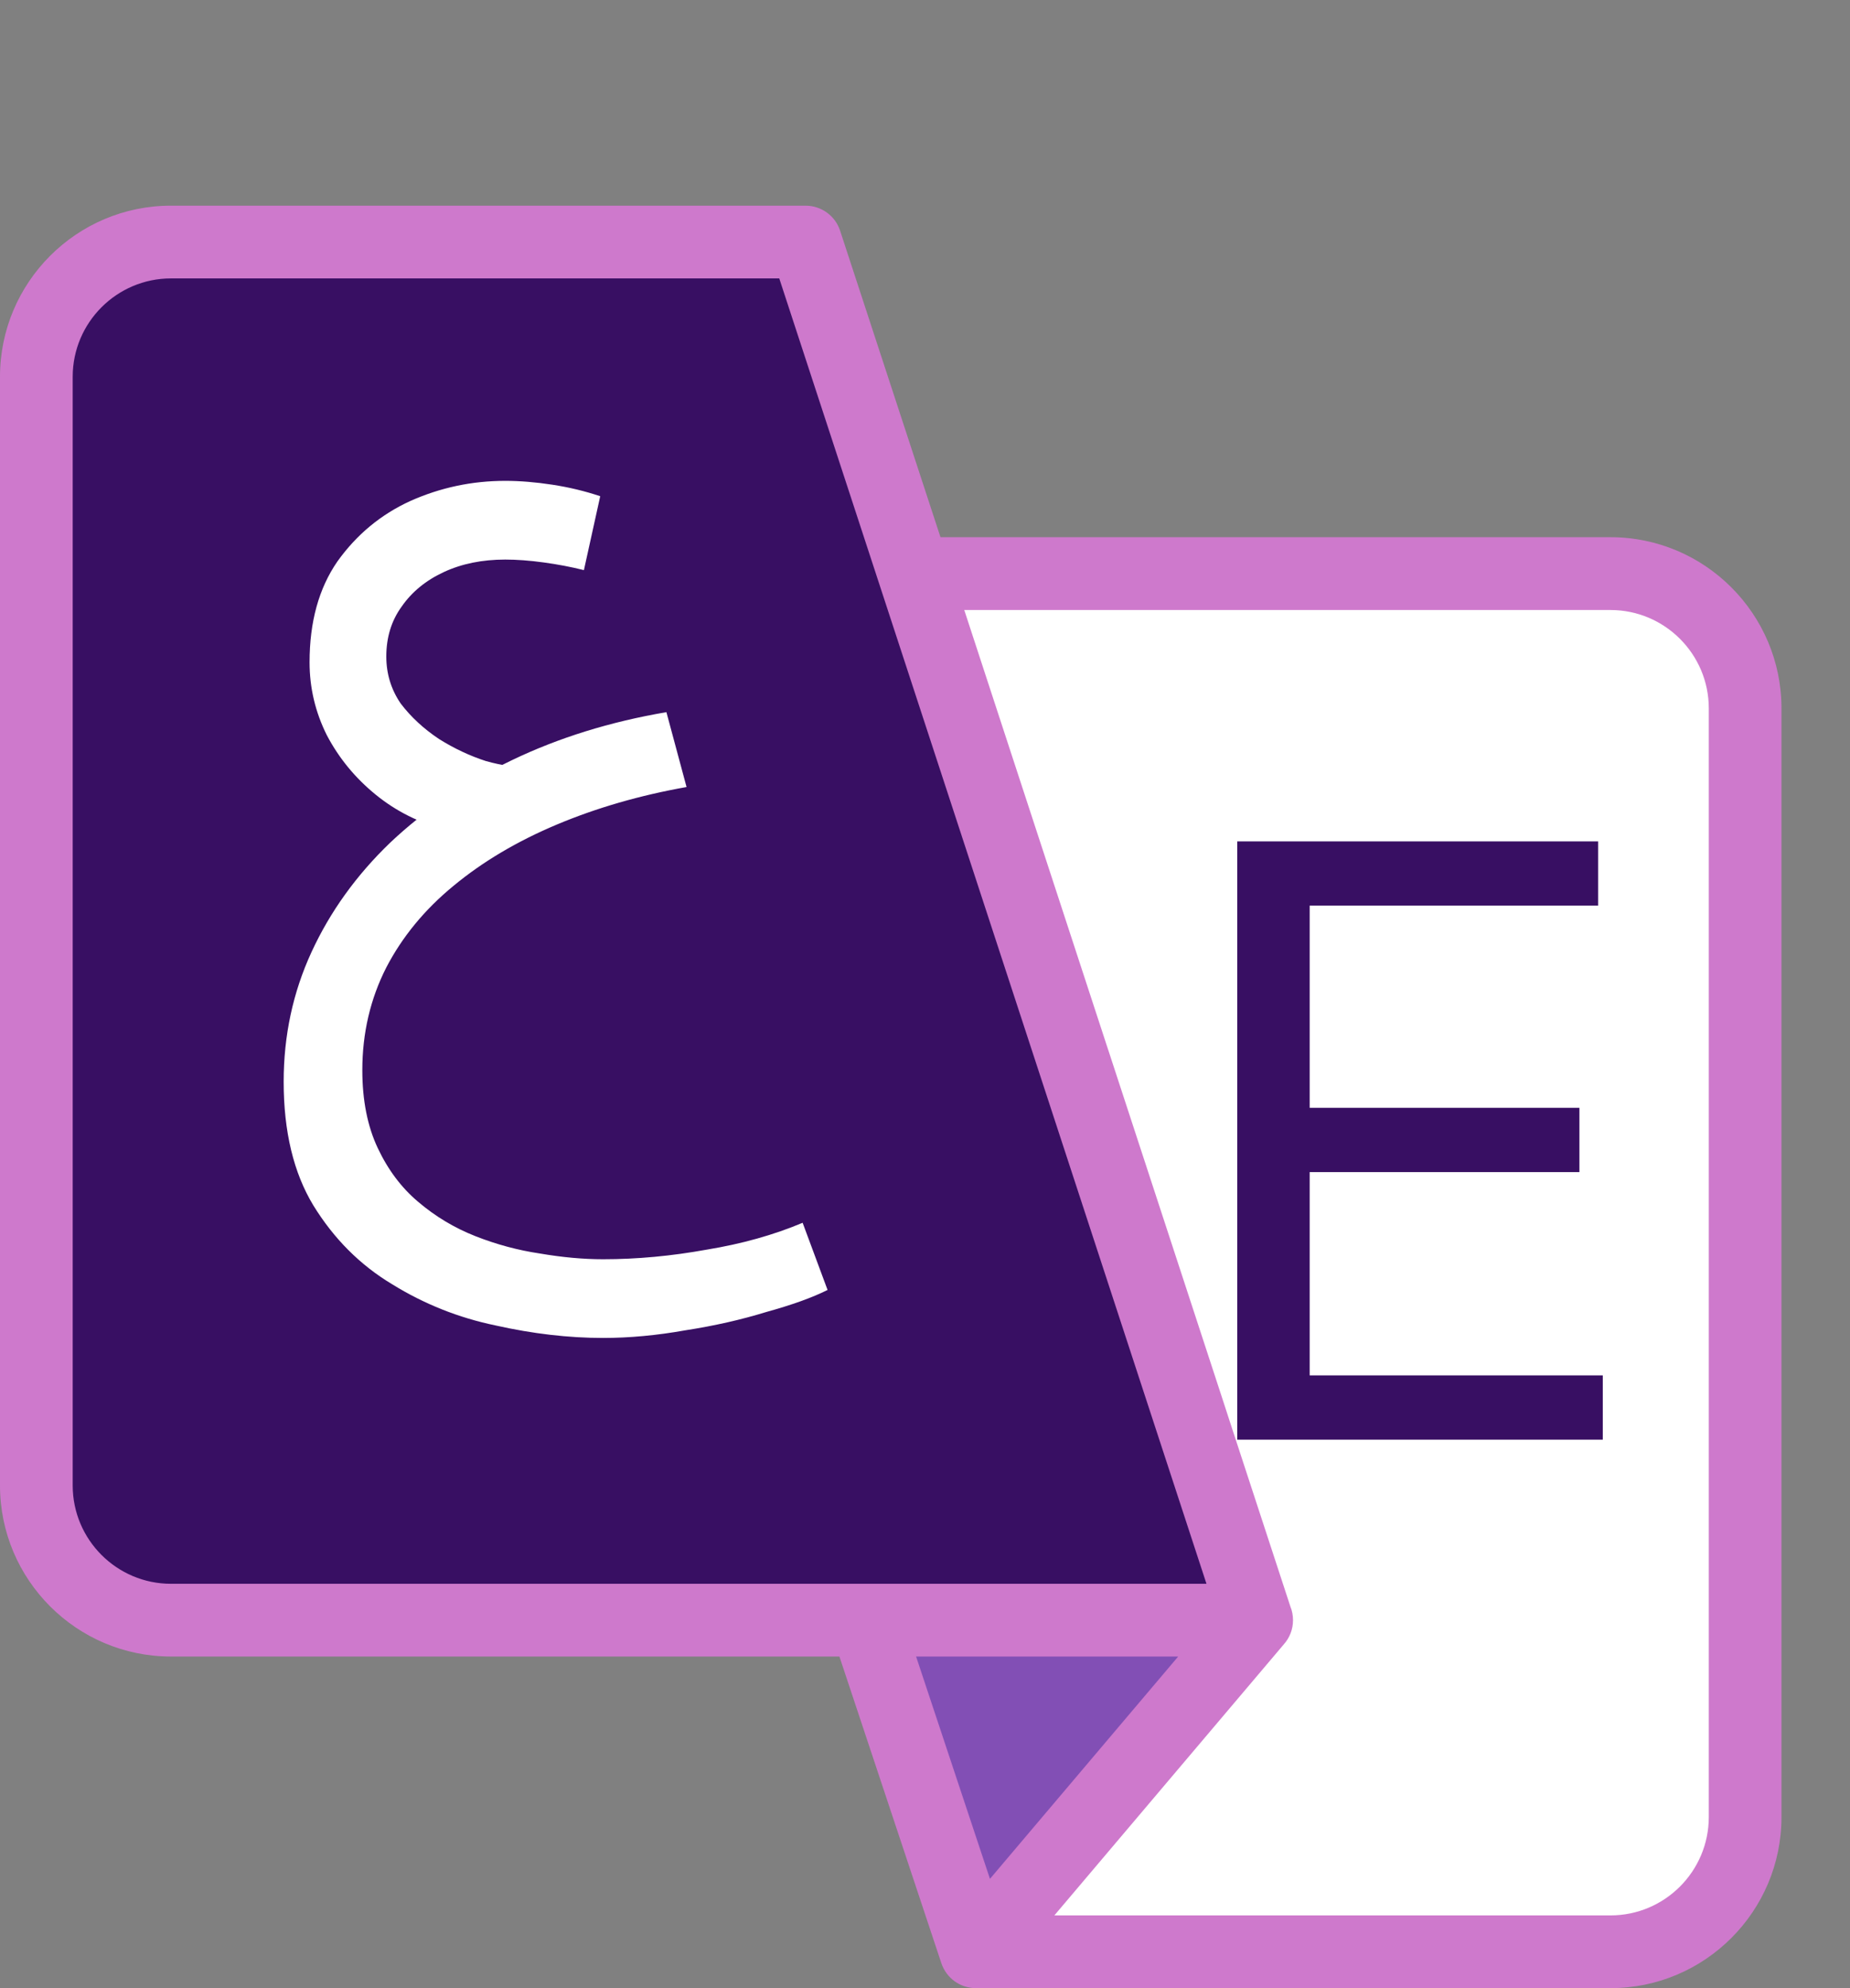 <svg width="27" height="29" viewBox="0 0 27 29" fill="none" xmlns="http://www.w3.org/2000/svg">
<rect x="0" y="0" width="27" height="29" fill="#808080" stroke="none"/>
<path d="M9.435 8.367H23.505C24.59 8.367 25.469 9.247 25.469 10.332V26.505C25.469 27.59 24.59 28.47 23.505 28.47H14.243L9.435 8.367Z" fill="white"/>
<path d="M18.34 23.633L14.243 28.469L12.634 23.633H18.34Z" fill="#824FB5"/>
<path d="M18.34 23.633H2.495C1.41 23.633 0.531 22.753 0.531 21.668V5.495C0.531 4.41 1.41 3.531 2.495 3.531H11.757L18.34 23.633Z" fill="#380F63"/>
<path fill-rule="evenodd" clip-rule="evenodd" d="M23.505 7.836H13.726L12.261 3.365C12.19 3.147 11.986 3 11.757 3H2.495C1.119 3 0 4.119 0 5.495V21.668C0 23.044 1.119 24.163 2.495 24.163H12.251L13.739 28.637C13.812 28.854 14.014 29 14.243 29H23.505C24.881 29 26 27.881 26 26.505V10.332C26 8.956 24.881 7.836 23.505 7.836ZM1.061 21.668V5.495C1.061 4.705 1.705 4.061 2.495 4.061H11.373L17.608 23.102H2.495C1.705 23.102 1.061 22.459 1.061 21.668ZM17.832 20.377L17.977 20.822L18.833 23.435C18.858 23.496 18.871 23.563 18.871 23.633C18.871 23.769 18.82 23.892 18.736 23.986L15.388 27.939H23.505C24.296 27.939 24.939 27.295 24.939 26.505L24.939 10.332C24.939 9.541 24.295 8.898 23.505 8.898H14.073L16.155 15.257L16.191 15.366L17.832 20.377ZM13.37 24.163H17.195L14.448 27.406L13.37 24.163Z" fill="#CE79CC"/>
<path d="M8.802 19.516C8.298 19.516 7.775 19.455 7.234 19.334C6.693 19.222 6.189 19.021 5.722 18.732C5.255 18.452 4.873 18.069 4.574 17.584C4.285 17.108 4.14 16.506 4.14 15.778C4.14 15.106 4.275 14.476 4.546 13.888C4.817 13.3 5.199 12.768 5.694 12.292C6.198 11.816 6.791 11.415 7.472 11.088C8.153 10.761 8.905 10.528 9.726 10.388L10.02 11.48C9.339 11.601 8.709 11.783 8.13 12.026C7.551 12.269 7.047 12.567 6.618 12.922C6.198 13.267 5.871 13.664 5.638 14.112C5.405 14.569 5.288 15.069 5.288 15.61C5.288 16.049 5.363 16.427 5.512 16.744C5.661 17.061 5.857 17.323 6.1 17.528C6.352 17.743 6.632 17.911 6.94 18.032C7.248 18.153 7.561 18.237 7.878 18.284C8.205 18.34 8.513 18.368 8.802 18.368C9.297 18.368 9.801 18.321 10.314 18.228C10.827 18.144 11.294 18.013 11.714 17.836L12.078 18.816C11.854 18.928 11.555 19.035 11.182 19.138C10.818 19.25 10.426 19.339 10.006 19.404C9.586 19.479 9.185 19.516 8.802 19.516ZM6.492 12.096C6.119 12.003 5.783 11.835 5.484 11.592C5.185 11.349 4.947 11.06 4.77 10.724C4.602 10.388 4.518 10.033 4.518 9.66C4.518 9.072 4.653 8.582 4.924 8.19C5.204 7.798 5.559 7.504 5.988 7.308C6.427 7.112 6.889 7.014 7.374 7.014C7.589 7.014 7.817 7.033 8.06 7.07C8.303 7.107 8.536 7.163 8.76 7.238L8.522 8.316C8.335 8.269 8.139 8.232 7.934 8.204C7.729 8.176 7.542 8.162 7.374 8.162C7.038 8.162 6.739 8.223 6.478 8.344C6.217 8.465 6.011 8.633 5.862 8.848C5.713 9.053 5.638 9.296 5.638 9.576C5.638 9.828 5.708 10.057 5.848 10.262C5.997 10.458 6.184 10.631 6.408 10.78C6.632 10.92 6.861 11.027 7.094 11.102C7.327 11.167 7.533 11.195 7.71 11.186L6.492 12.096Z" fill="white"/>
<path d="M18.057 21V12.273H23.324V13.21H19.114V16.159H23.051V17.097H19.114V20.062H23.392V21H18.057Z" fill="#380F63"/>
</svg>

